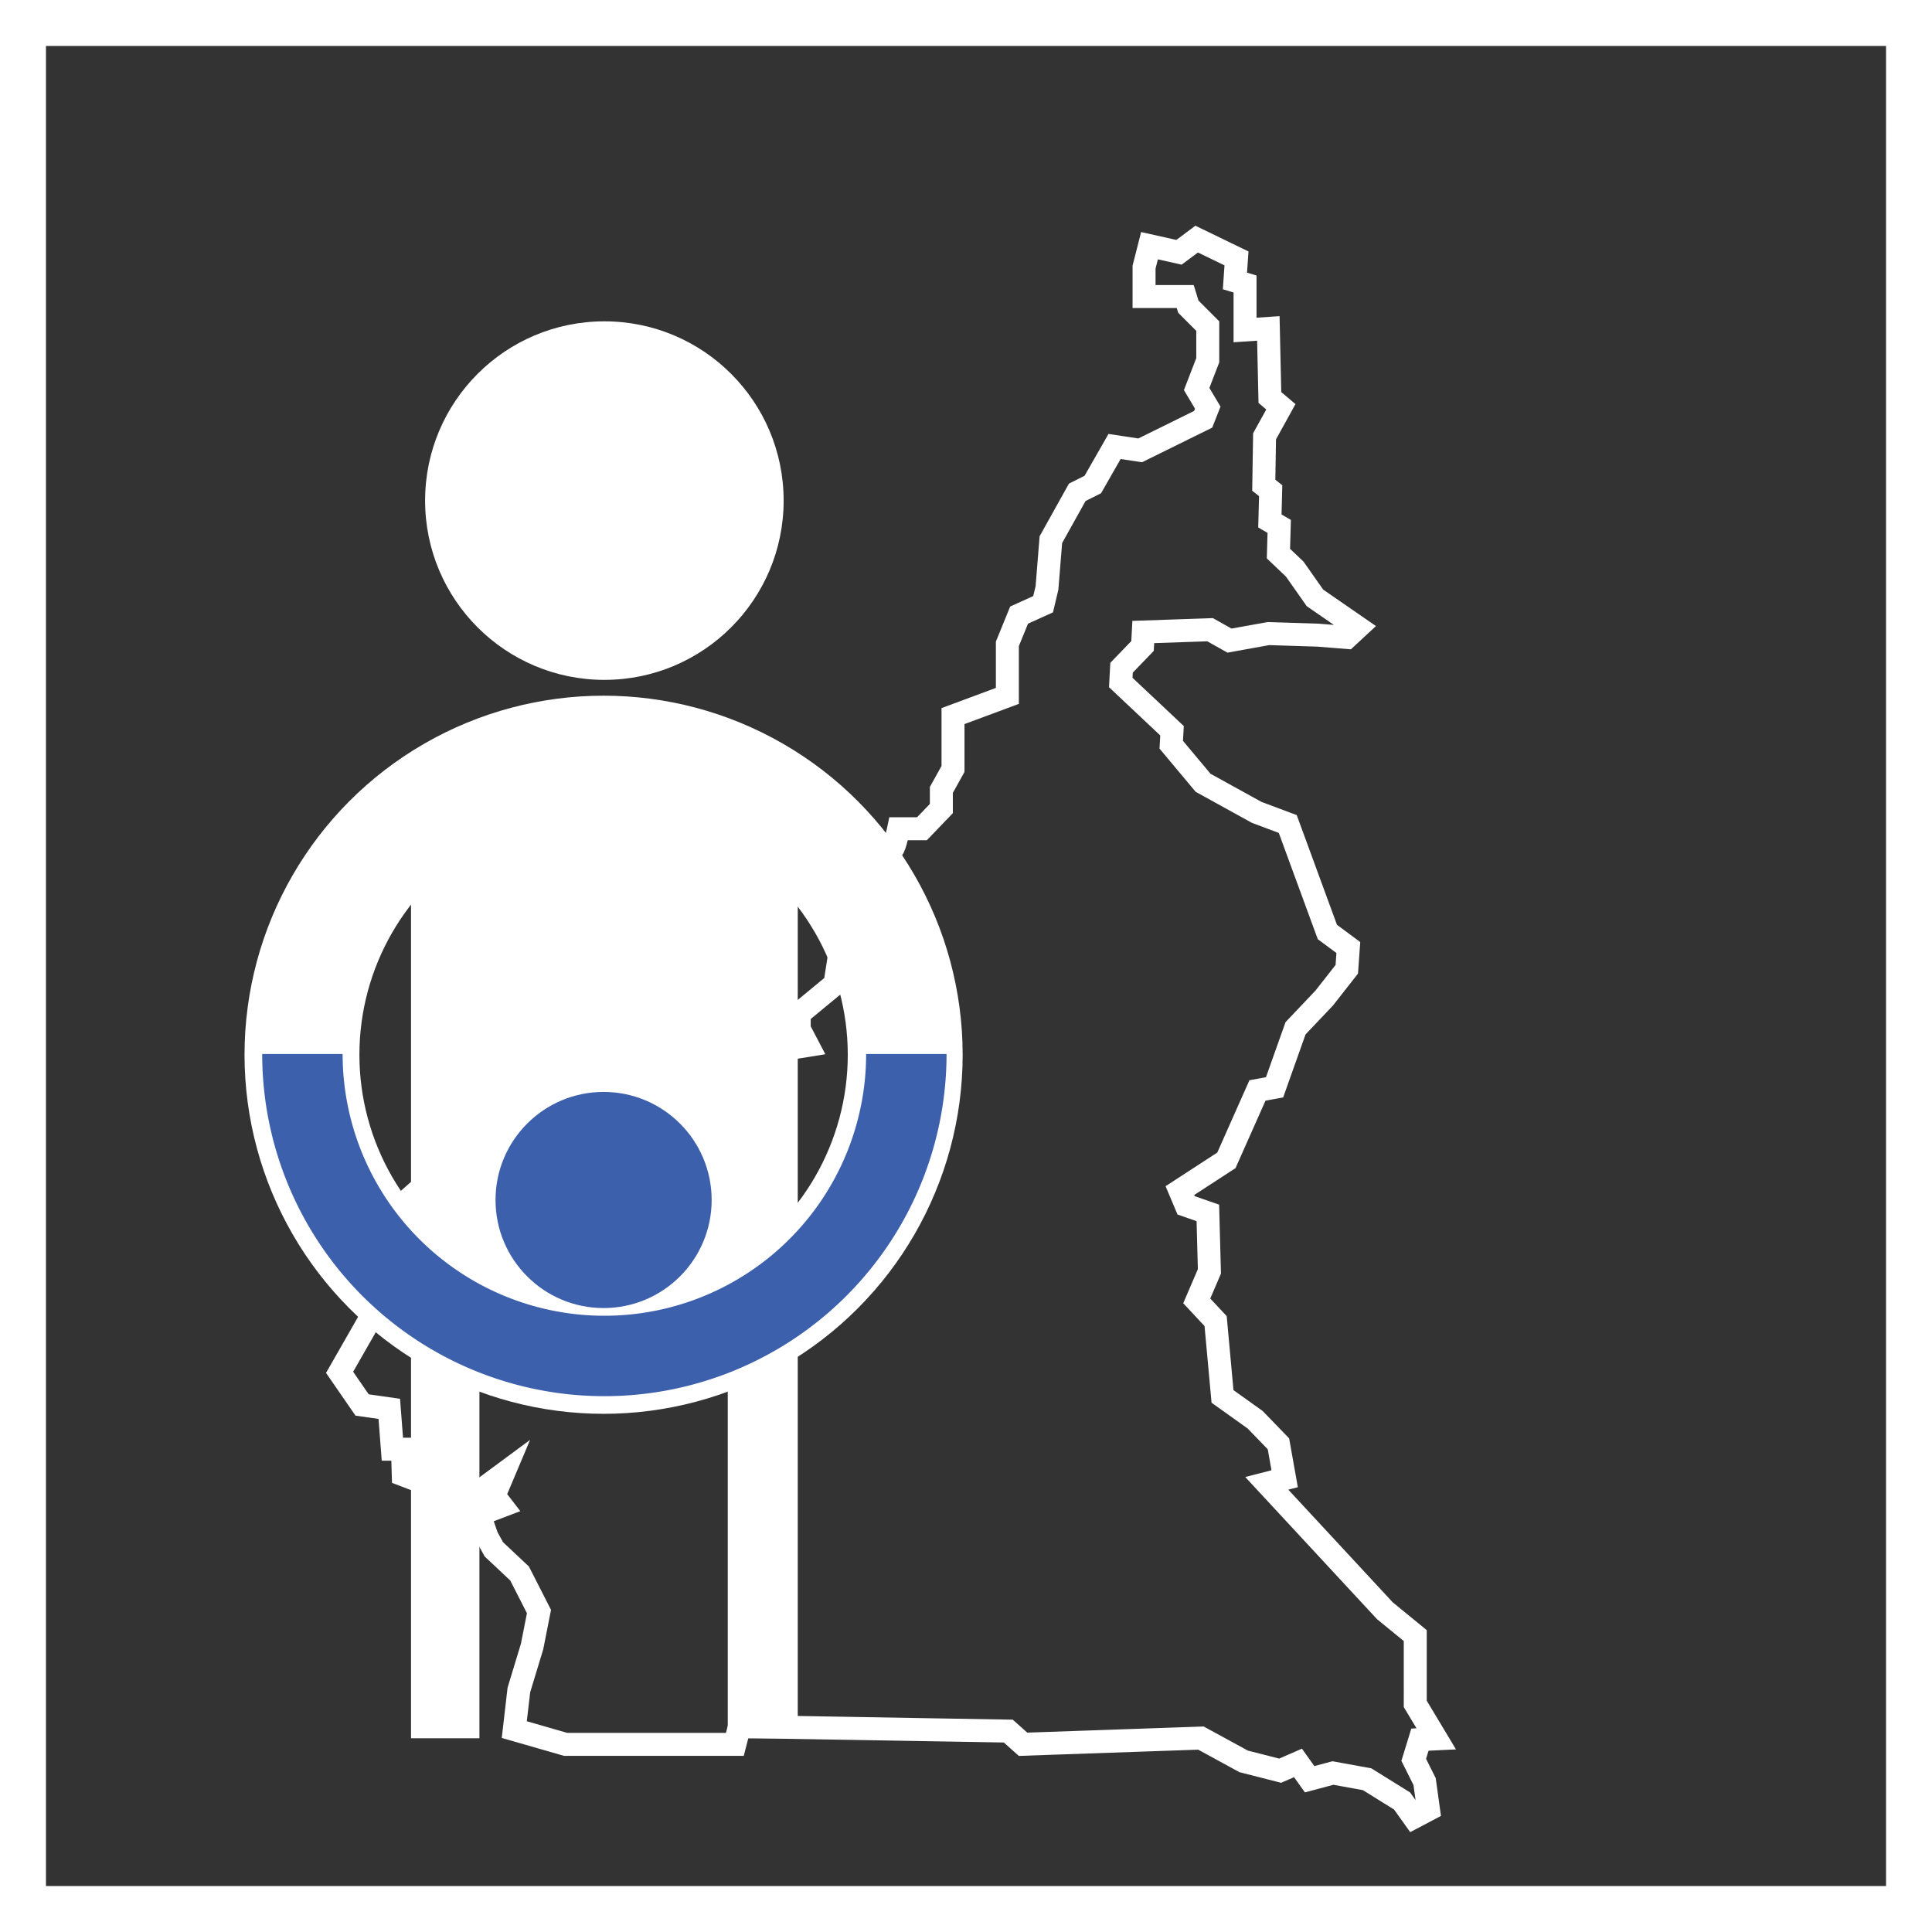 <svg xmlns="http://www.w3.org/2000/svg" viewBox="0 0 840.83 840.83"><rect x="0" y="0" width="840.83" height="840.83" fill="#333333" stroke="none"/><defs><style>.cls-1,.cls-2,.cls-4,.cls-6{fill:none;stroke-miterlimit:10;}.cls-1,.cls-2,.cls-6{stroke:#fff;}.cls-1{stroke-width:10px;}.cls-2{stroke-width:50px;}.cls-3{fill:#fff;}.cls-4{stroke:#3c60ac;stroke-width:35px;}.cls-5{fill:#3c60ac;}.cls-6{stroke-width:20px;}</style></defs><title>Asset 2</title><g id="Layer_2" data-name="Layer 2"><g id="Layer_6" data-name="Layer 6"><path class="cls-1" d="M520.8,104.06l-7.68,5.74-12.84-2.87-2.37,9.3v12.84h17.92l1.35,4.39,8.45,8.46v14.87L520.8,169.3l4.83,8.11-2,5.07L496.22,196l-11.15-1.69-9.47,16.56-6.76,3.38-11.49,20.62-1.69,21-1.69,7.1-10.45,4.73-5.1,12.51v22.65l-23.66,8.79v23l-5.07,9.13v8.11l-8.45,8.79H391.1s-1.69,8.11-2.71,8.79-10.82,1.69-10.82,1.69l-2.7,6.76,3,12.84-3,7.1v7.1l-9.8,12.51-1.69,10.82-15.55,12.84v6.76l3.72,7.1-10.48,1.69-5.41,11.49v12.51L330.59,487l-21,3.38-6.42-13.18-5.07,2.7-7.1-9.46v-7.1l-16.56-10.14-2,12.51-21.3.67L248.79,457l-16.23,16.9-9.8-.68-1.35,17.24H211.6v4.73h-7.77v5.41h-8.11l-4.06,9.13-26,23-3,38.53-14.87,26,9.8,14.2,11.83,1.69,1.35,17.57h4.4l.33,11.16,23,8.79,5.41,2L219,641.52,215,651l3.38,4.39-9.8,3.72,3.38,9.8,3,5.41,11.16,10.48,8.45,16.56-3,15.21-5.75,18.93-2,17.24,22.31,6.42h73.69l2-7.77,117,2,6.42,5.74,77.41-2.7,18.59,10.14,15.89,4.06,7.77-3.38,5.07,7.1,10.14-2.71,14.88,2.71,15.21,9.46,5.07,7.1,6.42-3.38-1.69-12.17-4.73-9.46,2.7-8.79,7.1-.34-9.13-15.21V711.83L602.7,701l-51.38-55.43,7.78-2-2.71-15.21-10.14-10.48-14.2-10.14-3-32.79-8.21-8.79,5.51-12.84-.68-25.45-9.46-3.29-2.71-6.42L533.74,505l13.52-30.42,7.44-1.36,9.13-25.69,12.5-13.18,9.81-12.51.67-9.46-9.12-6.76-17.24-47-13.52-5.07L523.6,340.68l-13.86-16.57.34-6.08-22.31-21,.34-6.42,9.13-9.47.33-6.08,29.07-1,8.46,4.74,16.9-3.05,21.63.68,12.51,1,4.73-4.39-18.59-12.84-8.79-12.51-7.1-6.76.34-11.83-4.06-2.37.34-13.18-3-2.37.34-21.29,7.1-12.85L552.67,173,552,142.93l-10.14.68v-20l-4.4-1.35.68-9.8Z"/><circle class="cls-2" cx="262.69" cy="459.04" r="131.27"/><circle class="cls-3" cx="263.03" cy="217.87" r="78.02"/><polygon class="cls-3" points="178.88 340.13 178.88 756.52 208.65 756.52 208.65 580.72 316.73 580.72 316.73 756.52 347.19 756.52 347.19 340.13 178.88 340.13"/><path class="cls-4" d="M394.45,458.71a131.42,131.42,0,0,1-262.84,0"/><circle class="cls-5" cx="262.69" cy="522.25" r="47.03"/><rect class="cls-6" x="10" y="10" width="820.83" height="820.83"/></g></g></svg>